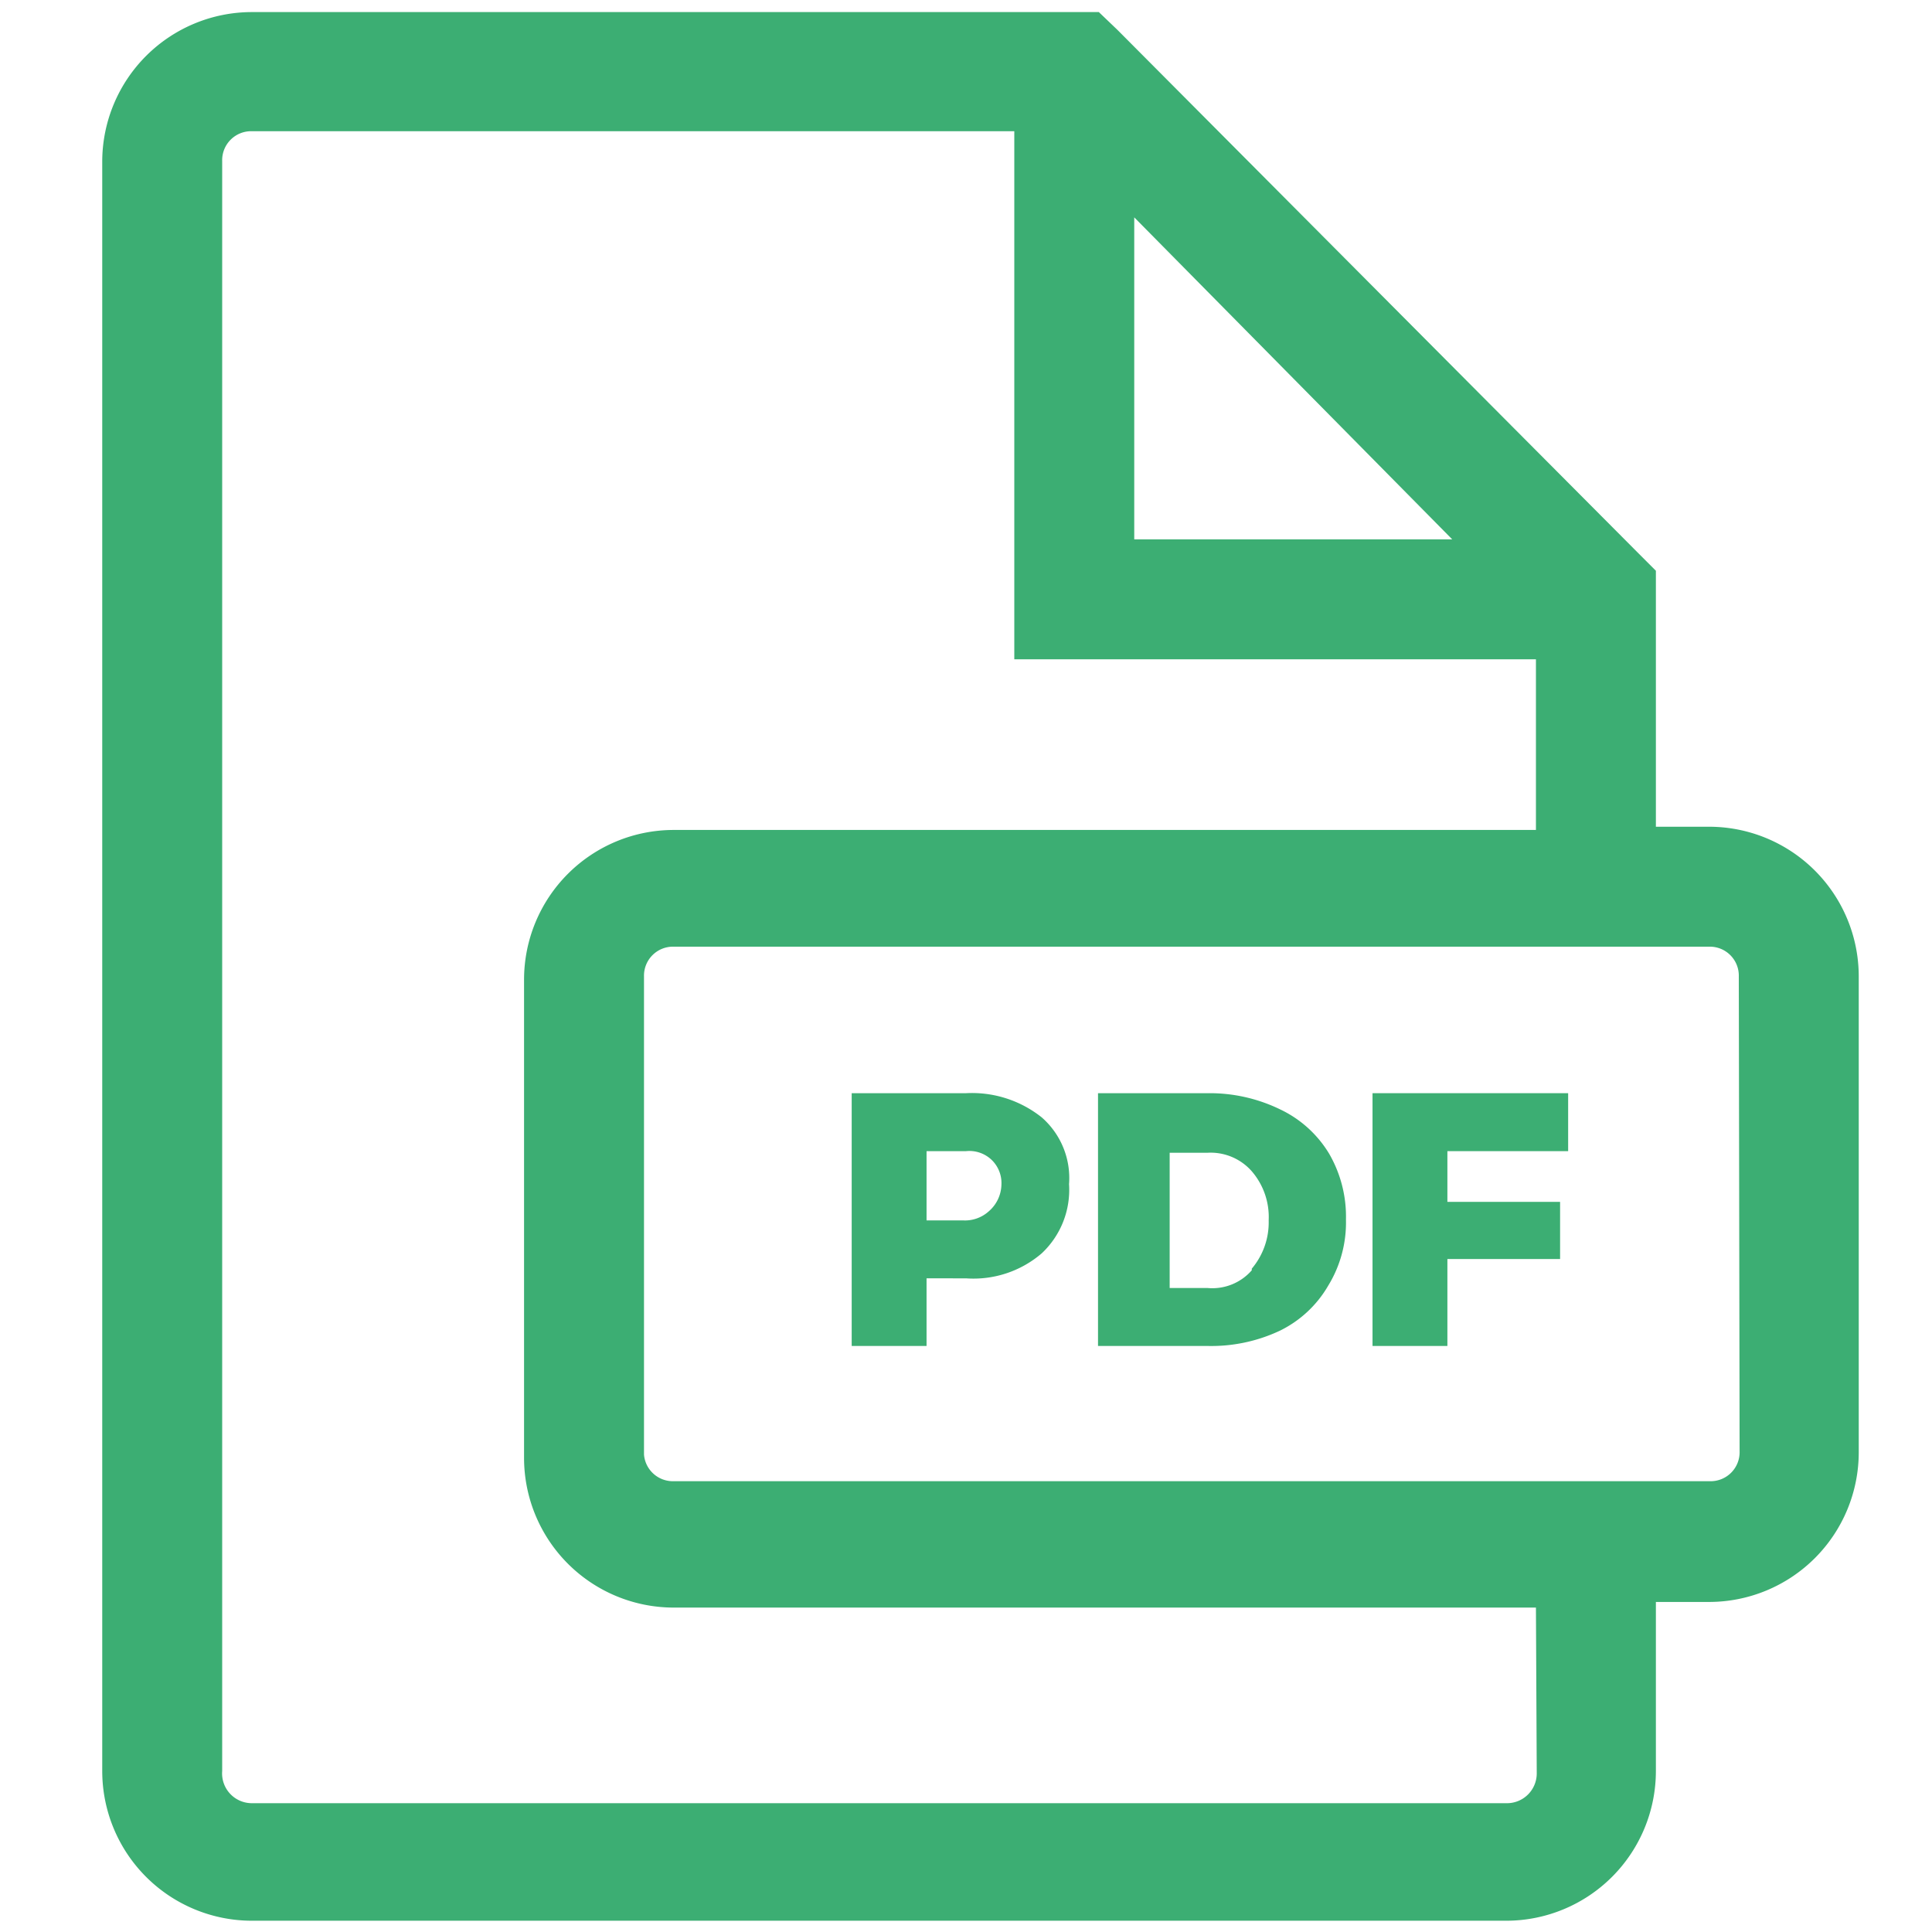 <svg id="Layer_1" data-name="Layer 1" xmlns="http://www.w3.org/2000/svg" viewBox="0 0 24 24"><defs><style>.cls-1{fill:#3cae73;}</style></defs><path class="cls-1" d="M21.23,10.27h-.66V7.4h0V7.09l-.21-.21v0L13.88.37h0L13.65.15H3.13A1.86,1.86,0,0,0,1.27,2V22a1.86,1.86,0,0,0,1.86,1.86H18.71A1.86,1.86,0,0,0,20.57,22v-2.1h.66a1.86,1.86,0,0,0,1.86-1.86V12.13A1.86,1.86,0,0,0,21.23,10.27ZM14.09,2.7l3.95,4-3.95,0Zm5,19.33a.37.37,0,0,1-.37.37H3.13A.37.37,0,0,1,2.76,22V2a.36.36,0,0,1,.37-.37H12.6V8.19l6.48,0v2.12H8.37a1.86,1.86,0,0,0-1.86,1.86v5.94a1.86,1.86,0,0,0,1.86,1.86H19.08Zm2.52-4a.36.36,0,0,1-.37.37H8.37A.36.36,0,0,1,8,18.07V12.13a.36.36,0,0,1,.37-.37H21.23a.36.36,0,0,1,.37.37Z"/><path class="cls-1" d="M12,13.58H10.58v3.14h.93v-.84H12a1.3,1.3,0,0,0,.94-.31,1.08,1.08,0,0,0,.34-.86,1,1,0,0,0-.34-.83A1.39,1.39,0,0,0,12,13.58Zm.28,1.47a.44.44,0,0,1-.32.11h-.45V14.3H12a.4.4,0,0,1,.32.11.4.4,0,0,1,.12.31A.45.45,0,0,1,12.28,15.05Z"/><path class="cls-1" d="M15.9,13.78a2,2,0,0,0-.89-.2H13.64v3.14H15a2,2,0,0,0,.9-.19,1.41,1.41,0,0,0,.6-.56,1.5,1.5,0,0,0,.22-.82,1.56,1.56,0,0,0-.21-.82A1.42,1.42,0,0,0,15.9,13.78Zm-.35,2A.65.65,0,0,1,15,16h-.47V14.32H15a.68.68,0,0,1,.55.23.87.87,0,0,1,.21.61A.89.89,0,0,1,15.55,15.76Z"/><polygon class="cls-1" points="17.05 16.72 17.98 16.72 17.98 15.64 19.38 15.64 19.38 14.93 17.98 14.93 17.98 14.3 19.48 14.3 19.48 13.58 17.05 13.58 17.05 16.72"/></svg>